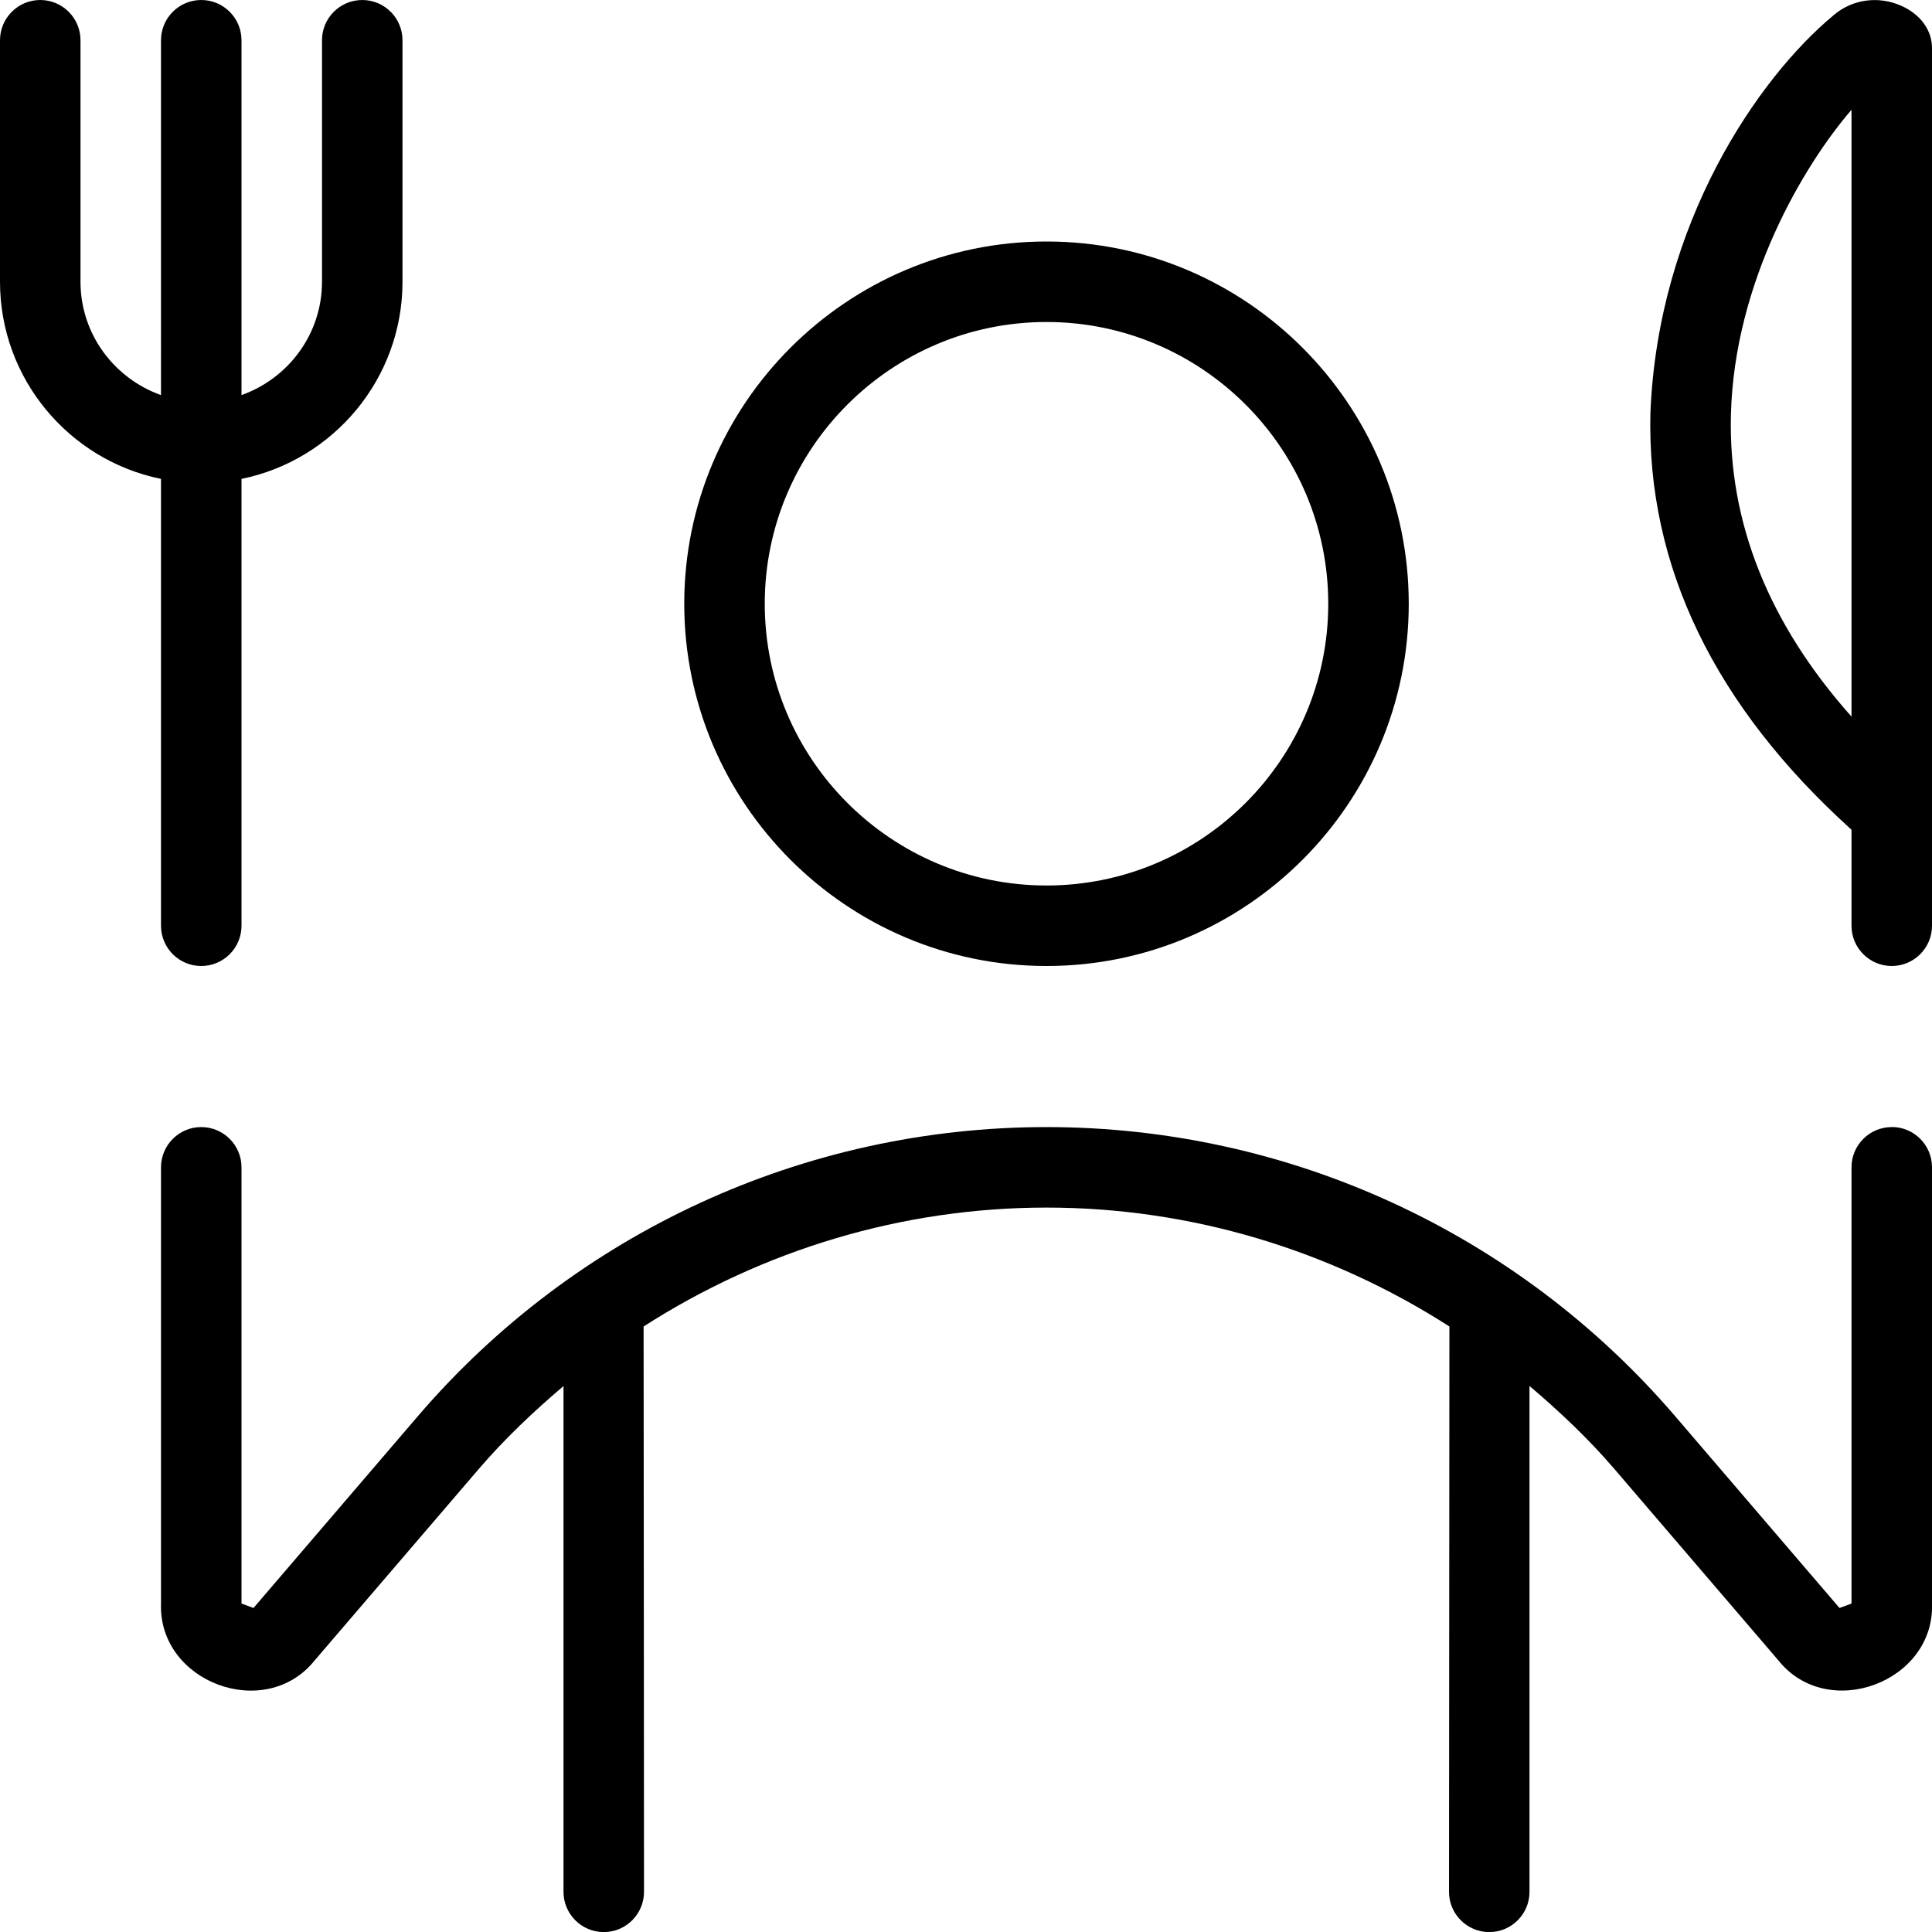 <?xml version="1.0" encoding="UTF-8"?>
<svg xmlns="http://www.w3.org/2000/svg" id="Layer_1" data-name="Layer 1" viewBox="0 0 24 24">
  <path d="M2,5.949c-1.14-.232-2-1.242-2-2.449V.5C0,.224,.224,0,.5,0s.5,.224,.5,.5V3.5c0,.651,.419,1.201,1,1.408V.5c0-.276,.224-.5,.5-.5s.5,.224,.5,.5V4.908c.581-.207,1-.757,1-1.408V.5c0-.276,.224-.5,.5-.5s.5,.224,.5,.5V3.5c0,1.207-.86,2.217-2,2.449v5.551c0,.276-.224,.5-.5,.5s-.5-.224-.5-.5V5.949ZM24,.597V11.5c0,.276-.224,.5-.5,.5s-.5-.224-.5-.5v-1.193c-1.7-1.535-2.545-3.274-2.498-5.177,.094-2.356,1.337-4.163,2.277-4.942,.229-.198,.56-.244,.844-.114,.235,.106,.377,.302,.377,.523Zm-1,8.306V1.364c-.592,.686-1.457,2.138-1.498,3.79-.033,1.337,.47,2.593,1.498,3.748Zm.5,5.098c-.276,0-.5,.224-.5,.5v5.419l-.149,.055-2.042-2.383c-1.957-2.282-4.803-3.591-7.809-3.591s-5.852,1.309-7.809,3.591l-2.042,2.383-.149-.055v-5.419c0-.276-.224-.5-.5-.5s-.5,.224-.5,.5v5.419c-.034,.977,1.294,1.474,1.909,.706l2.042-2.382c.322-.375,.678-.71,1.049-1.026v6.283c0,.276,.224,.5,.5,.5s.5-.224,.5-.5c0,0-.004-7.015-.005-7.023,1.479-.949,3.208-1.477,5.005-1.477s3.525,.528,5.005,1.477c0,.008-.005,7.023-.005,7.023,0,.276,.224,.5,.5,.5s.5-.224,.5-.5v-6.284c.371,.315,.727,.65,1.049,1.025l2.042,2.383c.611,.768,1.945,.272,1.909-.706v-5.419c0-.276-.224-.5-.5-.5ZM8.5,7.5c0-2.481,2.019-4.5,4.5-4.5s4.5,2.019,4.5,4.5-2.019,4.5-4.5,4.5-4.5-2.019-4.5-4.5Zm1,0c0,1.93,1.57,3.5,3.5,3.5s3.5-1.57,3.5-3.5-1.57-3.5-3.5-3.5-3.5,1.57-3.5,3.5Z"/>
</svg>
